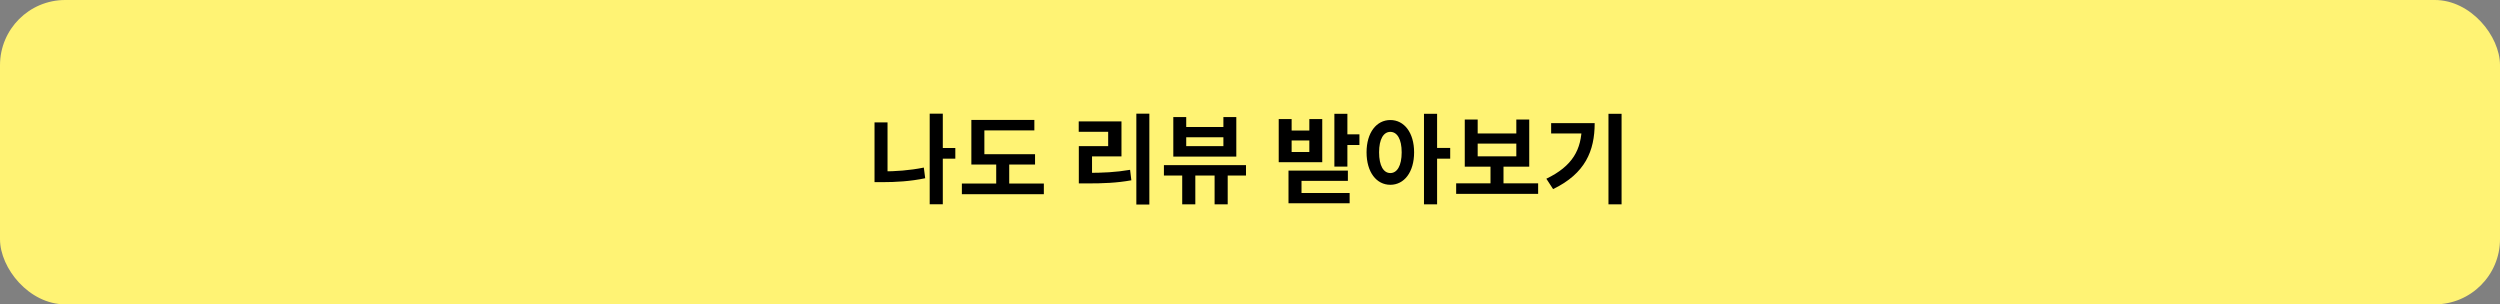 <svg width="460" height="56" viewBox="0 0 460 56" fill="none" xmlns="http://www.w3.org/2000/svg">
<rect x="0" y="0" width="460" height="56" fill="#808080" stroke="none"/>
<rect width="460" height="56" rx="12" fill="#FFF374"/>
<path d="M172.846 27.234H175.78V29.196H172.846V27.234ZM171.064 20.916H173.476V37.584H171.064V20.916ZM160.912 22.518H163.306V32.868H160.912V22.518ZM160.912 31.536H162.352C164.728 31.536 167.302 31.374 169.984 30.834L170.236 32.796C167.482 33.372 164.8 33.516 162.352 33.516H160.912V31.536ZM178.73 28.368H190.448V30.276H178.73V28.368ZM176.984 33.768H192.068V35.73H176.984V33.768ZM183.302 29.232H185.696V34.398H183.302V29.232ZM178.73 22.068H190.322V23.994H181.124V29.196H178.73V22.068ZM209.087 20.916H211.481V37.638H209.087V20.916ZM198.503 31.806H199.979C202.931 31.806 205.289 31.698 207.935 31.248L208.169 33.174C205.469 33.66 203.021 33.75 199.979 33.75H198.503V31.806ZM198.485 22.338H206.351V28.782H200.933V32.526H198.503V26.892H203.903V24.246H198.485V22.338ZM217.527 30.672H219.939V37.602H217.527V30.672ZM223.485 30.672H225.897V37.602H223.485V30.672ZM214.161 30.384H229.263V32.292H214.161V30.384ZM215.889 21.546H218.265V23.364H225.105V21.546H227.481V28.818H215.889V21.546ZM218.265 25.254V26.892H225.105V25.254H218.265ZM245.526 20.934H247.92V30.654H245.526V20.934ZM247.254 24.714H250.134V26.676H247.254V24.714ZM235.284 21.906H237.66V24.012H240.918V21.906H243.294V29.844H235.284V21.906ZM237.66 25.848V27.972H240.918V25.848H237.66ZM237.084 31.392H248.01V33.282H239.478V36.864H237.084V31.392ZM237.084 35.514H248.334V37.404H237.084V35.514ZM255.821 22.086C258.359 22.086 260.195 24.39 260.195 28.026C260.195 31.698 258.359 34.002 255.821 34.002C253.283 34.002 251.447 31.698 251.447 28.026C251.447 24.39 253.283 22.086 255.821 22.086ZM255.821 24.264C254.579 24.264 253.751 25.578 253.751 28.026C253.751 30.51 254.579 31.842 255.821 31.842C257.063 31.842 257.909 30.51 257.909 28.026C257.909 25.578 257.063 24.264 255.821 24.264ZM262.013 20.934H264.425V37.602H262.013V20.934ZM263.885 27.216H266.837V29.196H263.885V27.216ZM267.933 33.732H283.017V35.676H267.933V33.732ZM274.251 30.168H276.645V34.2H274.251V30.168ZM269.517 21.996H271.893V24.552H279.003V21.996H281.379V30.672H269.517V21.996ZM271.893 26.424V28.764H279.003V26.424H271.893ZM295.958 20.934H298.37V37.602H295.958V20.934ZM291.044 22.662H293.42C293.42 27.756 291.692 31.932 285.77 34.794L284.528 32.886C289.316 30.582 291.044 27.558 291.044 23.094V22.662ZM285.41 22.662H292.178V24.552H285.41V22.662Z" fill="black"/>
</svg>
